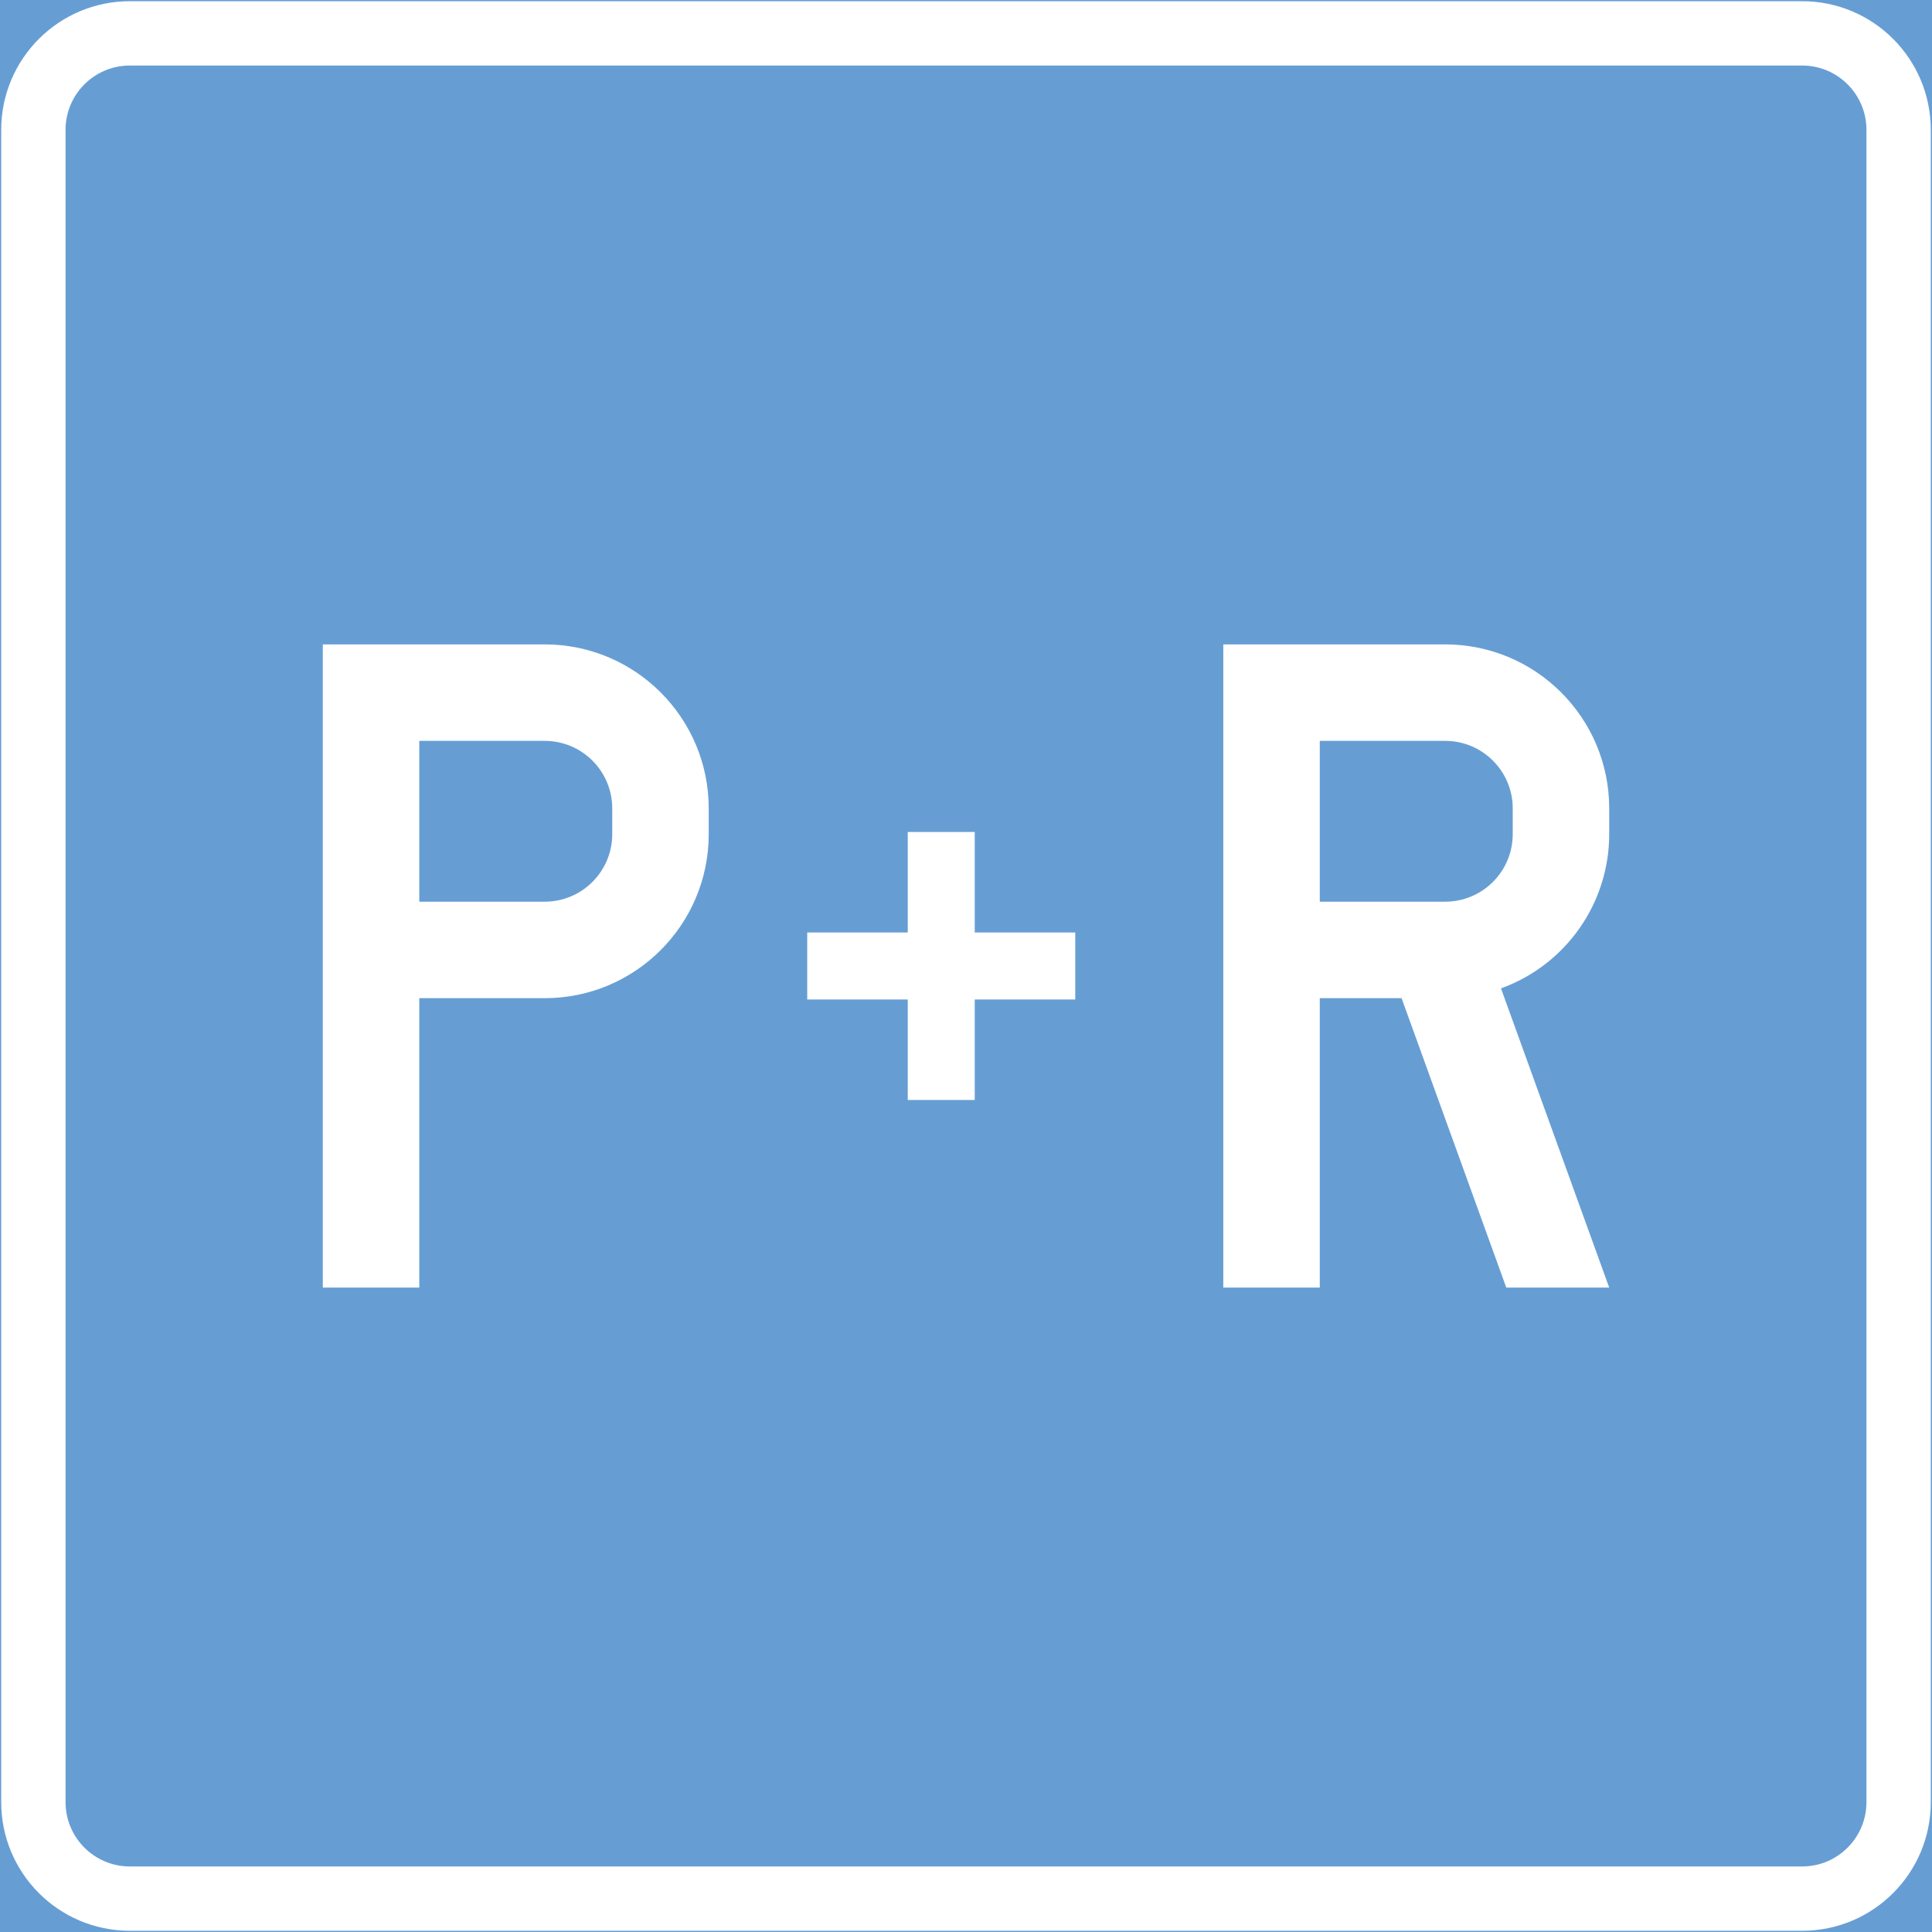 <ns0:svg xmlns:dc="http://purl.org/dc/elements/1.1/" xmlns:ns0="http://www.w3.org/2000/svg" xmlns:ns1="http://sodipodi.sourceforge.net/DTD/sodipodi-0.dtd" xmlns:ns2="http://www.inkscape.org/namespaces/inkscape" xmlns:ns4="http://creativecommons.org/ns#" xmlns:rdf="http://www.w3.org/1999/02/22-rdf-syntax-ns#" version="1.1" id="Layer_1" x="0px" y="0px" width="397.353" height="397.351" viewBox="0 0 397.353 397.351" xml:space="preserve" ns1:docname="E3.5.svg" ns2:version="0.92.5 (2060ec1f9f, 2020-04-08)" opacity="0.6"><ns0:rect x="0" y="0" width="397.353" height="397.351" fill="#333333" stroke="none"/><ns0:defs id="defs2846" /><ns1:namedview pagecolor="#ffffff" bordercolor="#666666" borderopacity="1" objecttolerance="10" gridtolerance="10" guidetolerance="10" ns2:pageopacity="0" ns2:pageshadow="2" ns2:window-width="640" ns2:window-height="480" id="namedview2844" showgrid="false" ns2:zoom="0.55503813" ns2:cx="198.6765" ns2:cy="198.67601" ns2:window-x="0" ns2:window-y="0" ns2:window-maximized="0" ns2:current-layer="Layer_1" />
<ns0:g id="LWPOLYLINE_3_" transform="translate(-13.922,-13.923)">
	
		<ns0:rect x="14.172" y="14.173" style="fill:#005eb8;stroke:#005eb8;stroke-width:0.5;stroke-miterlimit:10" width="396.853" height="396.851" id="rect2819" />
</ns0:g>
<ns0:g id="LWPOLYLINE_15_" transform="translate(-13.922,-13.923)">
	<ns0:path style="fill:#ffffff" d="m 14.172,40.629 v 343.937 c 0,14.613 11.845,26.458 26.458,26.458 h 343.941 c 14.608,0 26.453,-11.845 26.453,-26.458 V 40.629 c 0,-14.61 -11.845,-26.456 -26.453,-26.456 H 40.63 c -14.613,0 -26.458,11.846 -26.458,26.456 z" id="path2822" ns2:connector-curvature="0" />
</ns0:g>
<ns0:g id="LWPOLYLINE_16_" transform="translate(-13.922,-13.923)">
	<ns0:path style="fill:#005eb8" d="m 27.404,40.629 v 343.937 c 0,7.305 5.923,13.231 13.227,13.231 h 343.941 c 7.304,0 13.222,-5.927 13.222,-13.231 V 40.629 c 0,-7.307 -5.918,-13.229 -13.222,-13.229 H 40.63 c -7.303,0 -13.226,5.922 -13.226,13.229 z" id="path2825" ns2:connector-curvature="0" />
</ns0:g>
<ns0:g id="LWPOLYLINE_10_" transform="translate(-13.922,-13.923)">
	<ns0:path style="fill:#ffffff" d="m 285.359,219.215 v 59.527 H 265.516 V 146.455 h 45.631 c 18.63,0 33.739,15.101 33.739,33.73 v 5.294 c 0,14.207 -8.899,26.887 -22.259,31.72 l 22.259,61.543 h -21.165 l -21.538,-59.527 z" id="path2828" ns2:connector-curvature="0" />
</ns0:g>
<ns0:g id="LWPOLYLINE_13_" transform="translate(-13.922,-13.923)">
	<ns0:path style="fill:#ffffff" d="m 100.156,219.215 h 25.797 c 18.63,0 33.73,-15.105 33.73,-33.735 v -5.294 c 0,-18.63 -15.101,-33.73 -33.73,-33.73 H 80.316 v 132.287 h 19.84 z" id="path2831" ns2:connector-curvature="0" />
</ns0:g>
<ns0:g id="LWPOLYLINE_14_" transform="translate(-13.922,-13.923)">
	<ns0:polygon style="fill:#ffffff" points="214.396,185.037 214.396,205.709 235.069,205.709 235.069,219.488 214.396,219.488 214.396,240.155 200.618,240.155 200.618,219.488 179.945,219.488 179.945,205.709 200.618,205.709 200.618,185.037 " id="polygon2834" />
</ns0:g>
<ns0:g id="LWPOLYLINE_11_" transform="translate(-13.922,-13.923)">
	<ns0:path style="fill:#005eb8" d="m 100.156,199.372 h 25.797 c 7.669,0 13.888,-6.22 13.888,-13.893 v -5.294 c 0,-7.669 -6.219,-13.888 -13.888,-13.888 h -25.797 z" id="path2837" ns2:connector-curvature="0" />
</ns0:g>
<ns0:g id="LWPOLYLINE_12_" transform="translate(-13.922,-13.923)">
	<ns0:path style="fill:#005eb8" d="m 285.359,199.372 h 25.788 c 7.678,0 13.896,-6.22 13.896,-13.893 v -5.294 c 0,-7.669 -6.219,-13.888 -13.896,-13.888 h -25.788 z" id="path2840" ns2:connector-curvature="0" />
</ns0:g>
</ns0:svg>